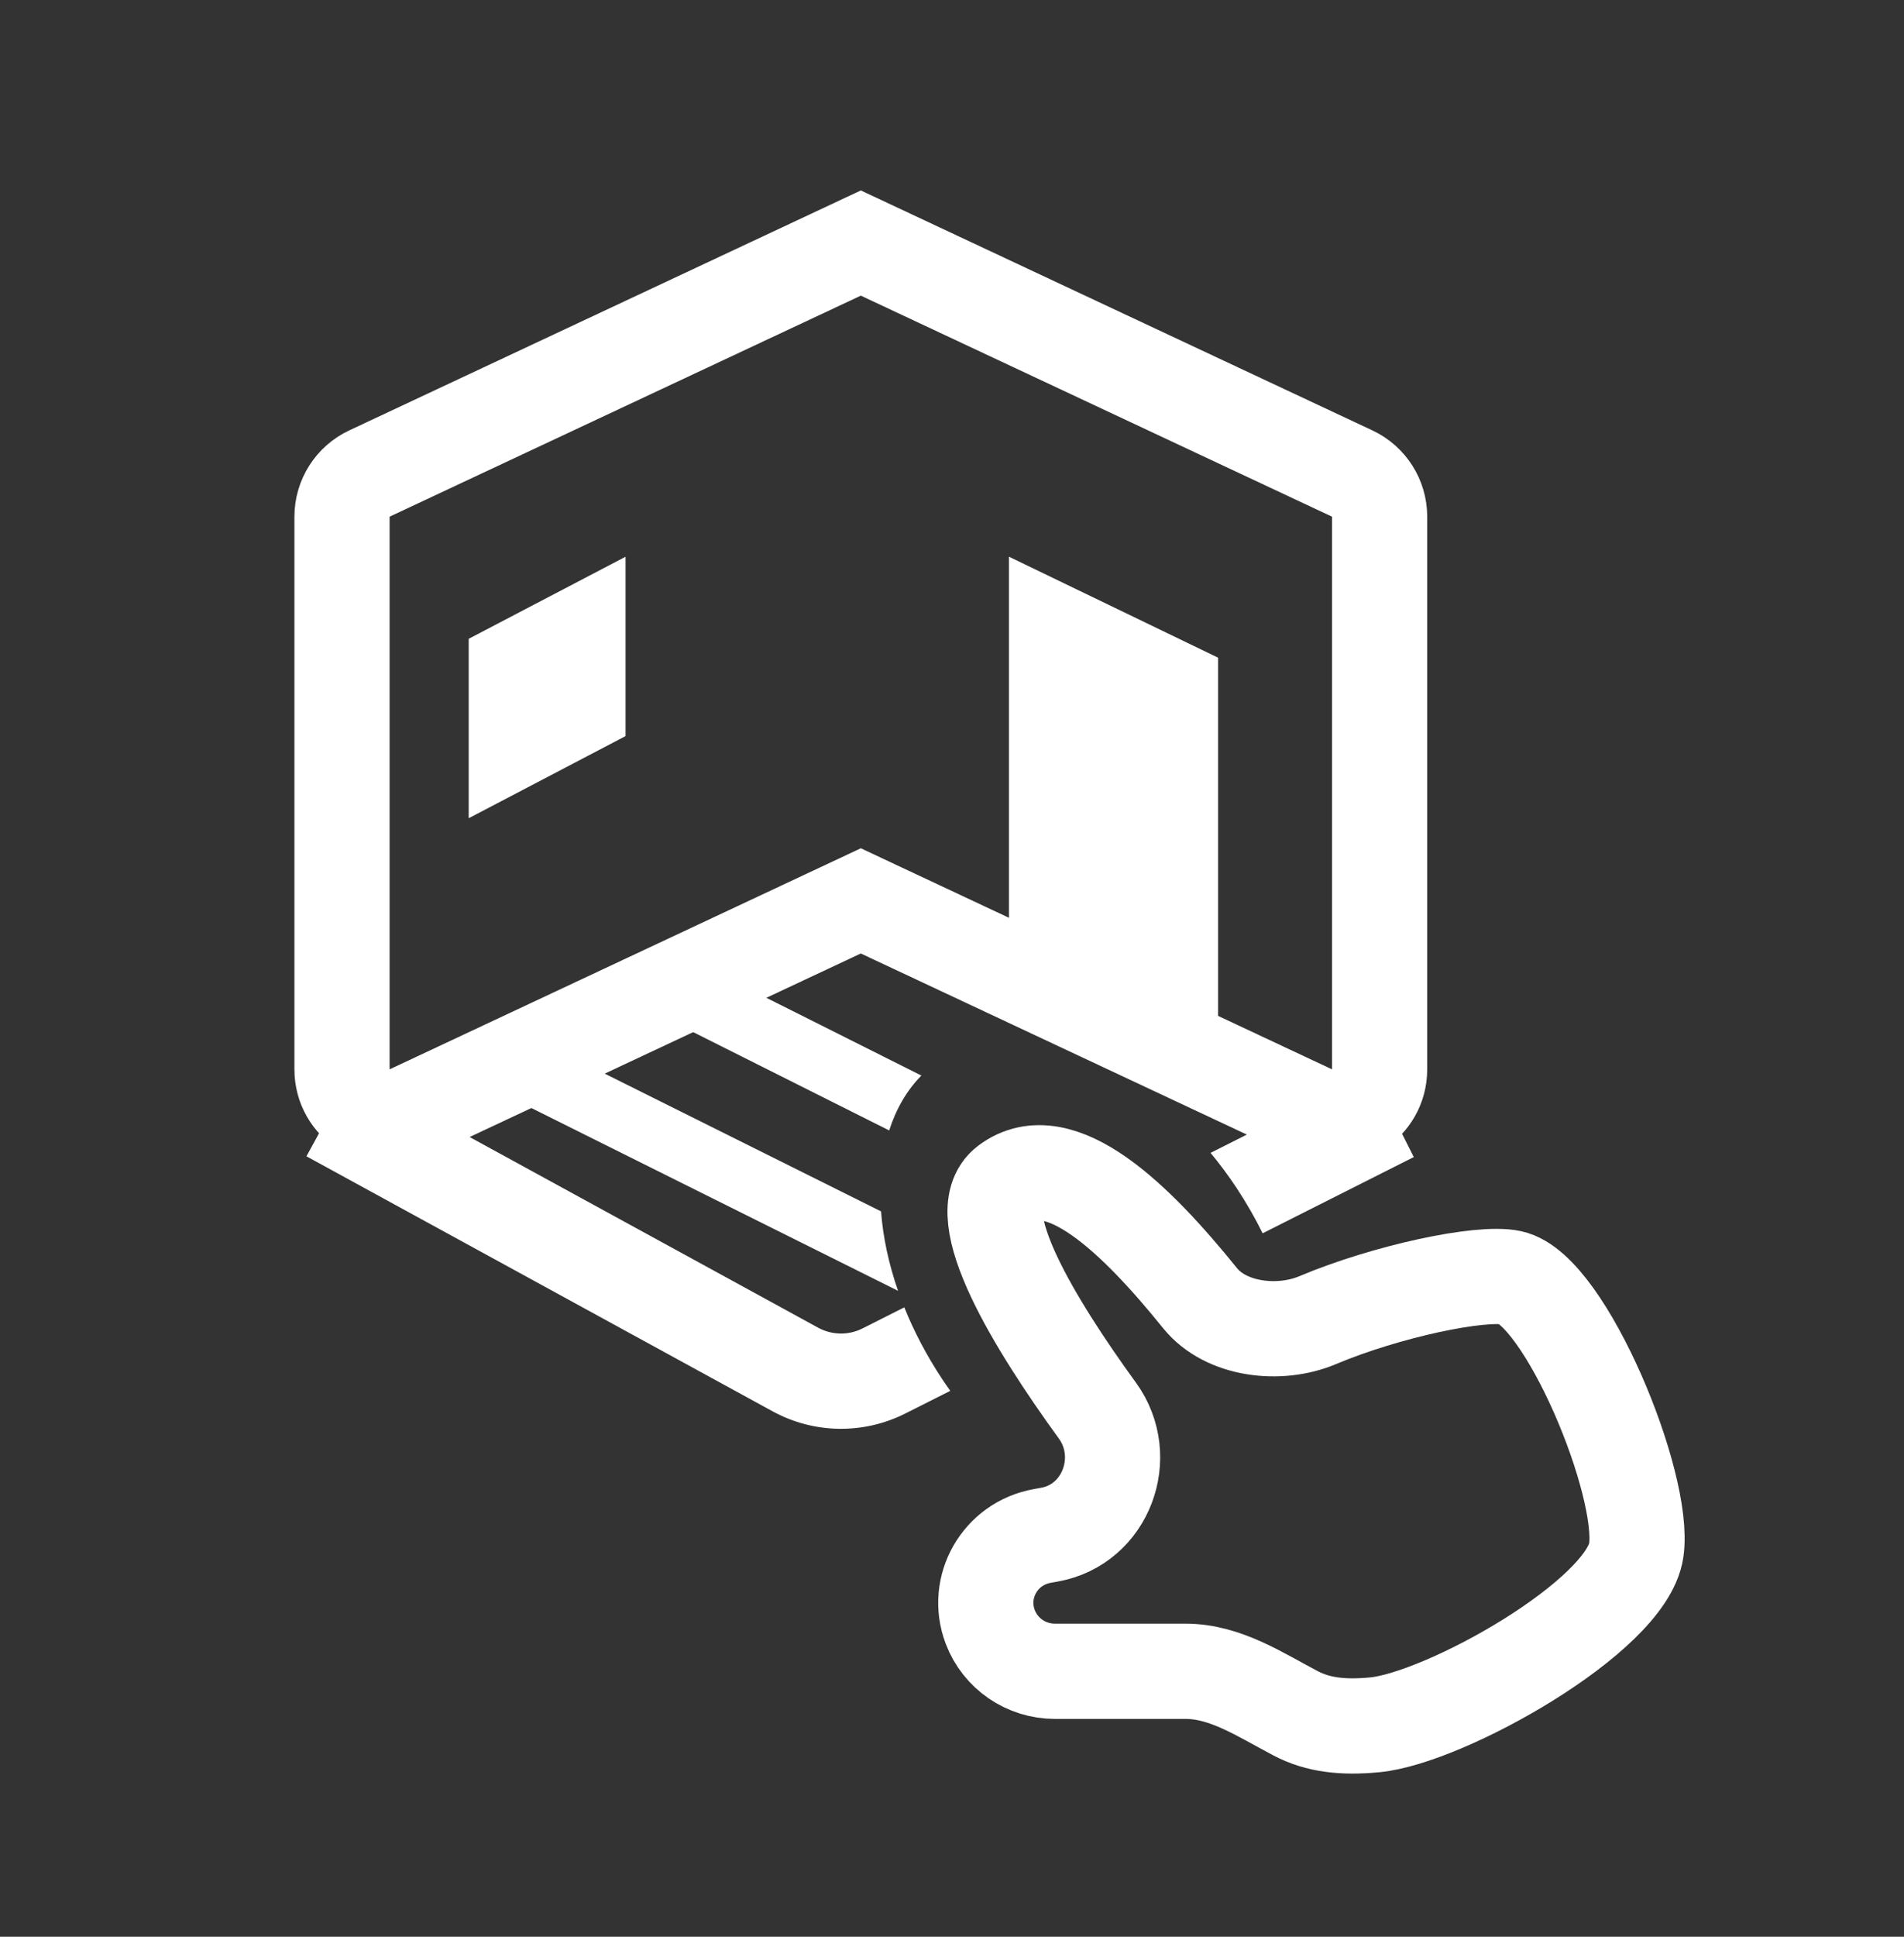 <svg width="60" height="61" viewBox="0 0 60 61" fill="none" xmlns="http://www.w3.org/2000/svg">
<rect x="0" y="0" width="60" height="61" fill="#333333" stroke="none"/>
<path d="M27.763 28.673L27.127 28.374L26.49 28.673L12.915 35.038C11.92 35.504 10.778 34.778 10.778 33.68V16.273C10.778 15.692 11.114 15.162 11.641 14.915L27.127 7.655L42.612 14.915C43.139 15.162 43.475 15.692 43.475 16.273V33.68C43.475 34.778 42.333 35.504 41.338 35.038L27.763 28.673Z" stroke="white" stroke-width="3"/>
<path fill-rule="evenodd" clip-rule="evenodd" d="M39.789 38.844C39.551 38.361 39.276 37.881 38.964 37.41C38.707 37.023 38.434 36.656 38.148 36.311L43.202 33.764L44.552 36.443L39.789 38.844ZM29.946 43.806L28.528 44.52C27.207 45.186 25.642 45.16 24.344 44.45L9.657 36.419L11.096 33.787L25.783 41.818C26.216 42.054 26.737 42.063 27.178 41.841L28.497 41.176C28.802 41.935 29.2 42.695 29.689 43.434C29.773 43.56 29.859 43.684 29.946 43.806Z" fill="white"/>
<path d="M16.27 23.293V21.028L18.213 20.012V22.276L16.27 23.293Z" fill="white" stroke="white" stroke-width="3"/>
<path d="M36.885 31.07V21.656L33.294 19.923V29.337L36.885 31.07Z" fill="white" stroke="white" stroke-width="3"/>
<path fill-rule="evenodd" clip-rule="evenodd" d="M27.764 38.154L17.238 32.91L16.346 34.7L28.3 40.656C28.003 39.802 27.825 38.957 27.764 38.154Z" fill="white"/>
<path fill-rule="evenodd" clip-rule="evenodd" d="M29.035 33.876L20.899 29.797L20.003 31.585L28.021 35.605C28.236 34.931 28.574 34.343 29.035 33.876Z" fill="white"/>
<path d="M33.242 52.639L37.359 52.639C38.621 52.639 39.718 53.381 40.835 53.966C41.529 54.33 42.316 54.422 43.324 54.325C45.537 54.112 51.254 50.918 51.562 48.833C51.87 46.748 49.323 40.614 47.614 40.243C46.666 40.038 43.686 40.669 41.517 41.582C40.319 42.086 38.63 41.895 37.816 40.886C35.81 38.4 33.393 36.039 31.735 37.278C30.466 38.227 32.638 41.753 34.581 44.427C35.642 45.887 34.855 48.017 33.07 48.336L32.844 48.377C31.514 48.614 30.729 49.987 31.205 51.241C31.524 52.082 32.336 52.639 33.242 52.639Z" stroke="white" stroke-width="3"/>
</svg>
